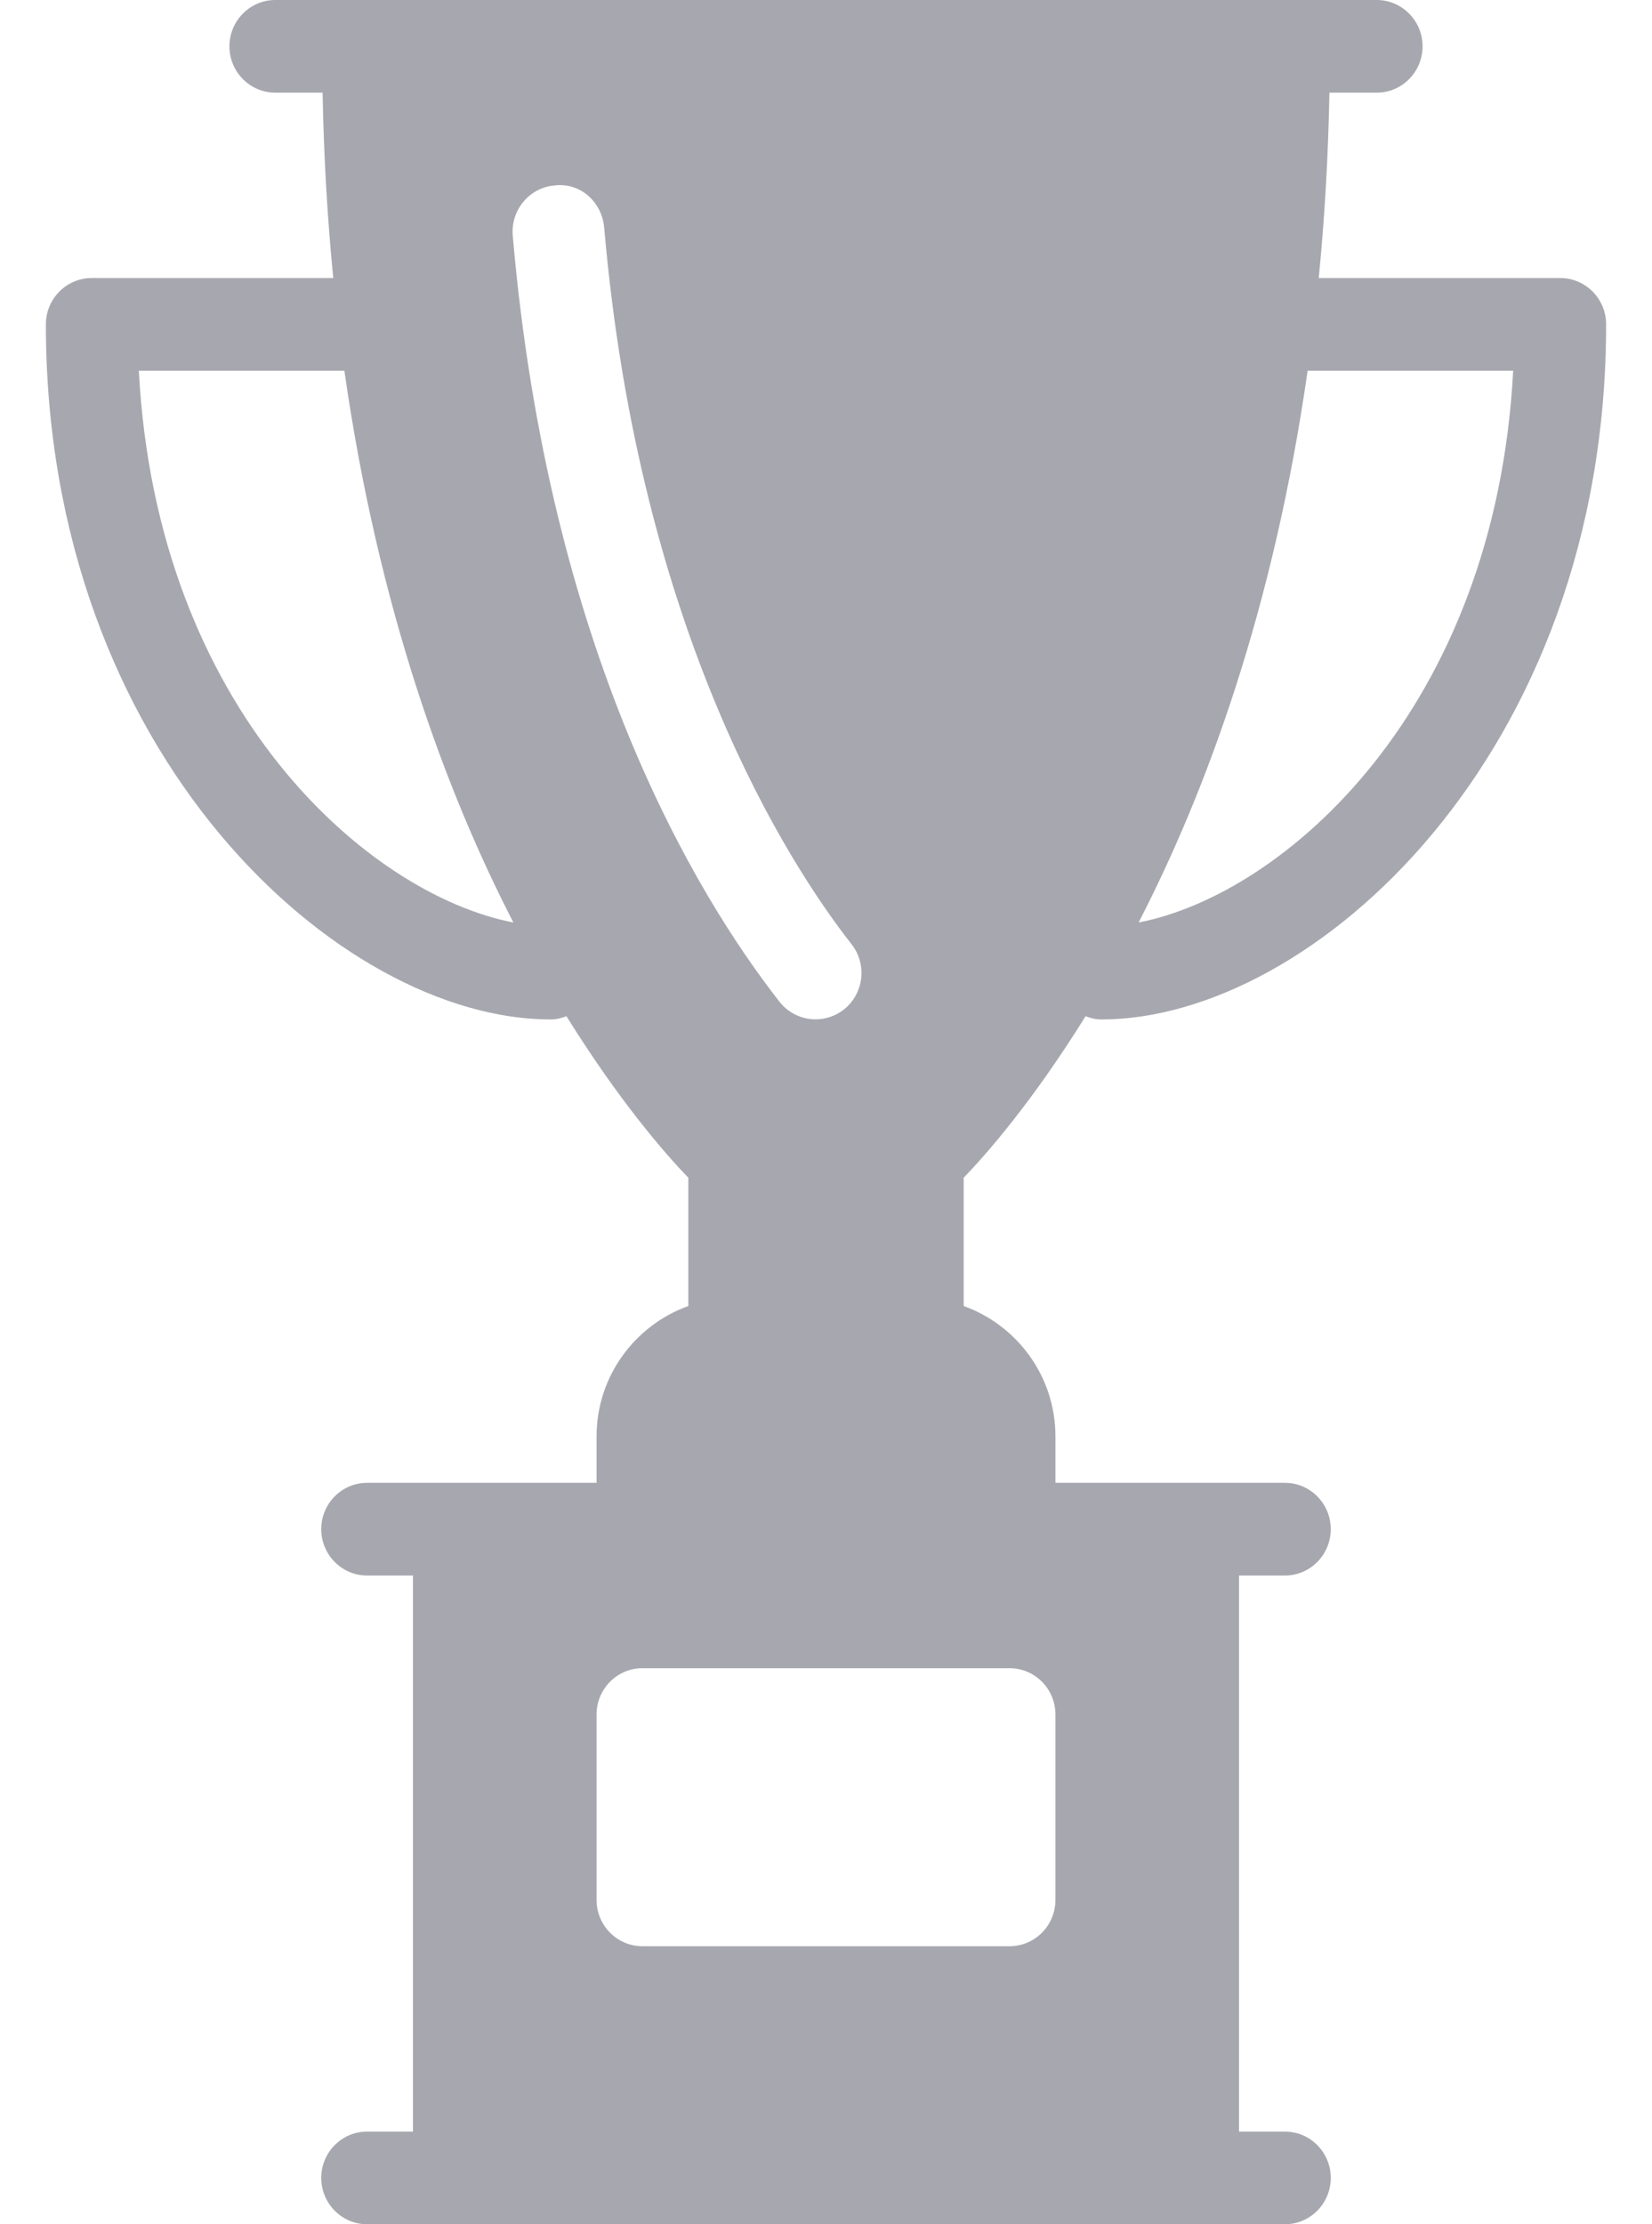 <svg xmlns="http://www.w3.org/2000/svg" width="26" height="35" viewBox="0 0 26 35">
  <path fill="#A7A7AF" d="M17.085,15.991 C17.163,16.02 17.245,16.042 17.333,16.042 C20.651,16.042 25.278,11.881 25.278,5.104 C25.278,4.702 24.954,4.375 24.556,4.375 L20.755,4.375 C20.846,3.452 20.904,2.479 20.923,1.458 L21.667,1.458 C22.065,1.458 22.389,1.132 22.389,0.729 C22.389,0.327 22.065,0 21.667,0 L4.333,0 C3.935,0 3.611,0.327 3.611,0.729 C3.611,1.132 3.935,1.458 4.333,1.458 L5.077,1.458 C5.096,2.479 5.154,3.452 5.245,4.375 L1.444,4.375 C1.046,4.375 0.722,4.702 0.722,5.104 C0.722,11.881 5.349,16.042 8.667,16.042 C8.755,16.042 8.837,16.02 8.915,15.991 C9.747,17.329 10.474,18.161 10.833,18.532 L10.833,20.551 C9.994,20.853 9.389,21.655 9.389,22.604 L9.389,23.333 L5.778,23.333 C5.379,23.333 5.056,23.66 5.056,24.062 C5.056,24.465 5.379,24.792 5.778,24.792 L6.5,24.792 L6.5,33.542 L5.778,33.542 C5.379,33.542 5.056,33.868 5.056,34.271 C5.056,34.673 5.379,35 5.778,35 L20.222,35 C20.621,35 20.944,34.673 20.944,34.271 C20.944,33.868 20.621,33.542 20.222,33.542 L19.5,33.542 L19.5,24.792 L20.222,24.792 C20.621,24.792 20.944,24.465 20.944,24.062 C20.944,23.66 20.621,23.333 20.222,23.333 L16.611,23.333 L16.611,22.604 C16.611,21.655 16.006,20.853 15.167,20.551 L15.167,18.532 C15.526,18.161 16.254,17.329 17.085,15.991 Z M20.58,5.833 L23.815,5.833 C23.533,11.181 20.199,14.076 17.92,14.516 C18.987,12.447 20.045,9.575 20.58,5.833 Z M2.185,5.833 L5.42,5.833 C5.955,9.577 7.013,12.448 8.08,14.516 C5.801,14.076 2.466,11.181 2.185,5.833 Z M8.07,3.709 C8.035,3.308 8.33,2.953 8.726,2.918 C9.133,2.867 9.474,3.179 9.509,3.582 C10.063,9.975 12.416,13.599 13.403,14.859 C13.65,15.175 13.597,15.633 13.283,15.884 C13.15,15.989 12.993,16.04 12.835,16.04 C12.623,16.04 12.411,15.945 12.268,15.763 C10.945,14.07 8.636,10.252 8.07,3.709 Z M15.889,26.25 C16.288,26.25 16.611,26.577 16.611,26.979 L16.611,29.896 C16.611,30.298 16.288,30.625 15.889,30.625 L10.111,30.625 C9.712,30.625 9.389,30.298 9.389,29.896 L9.389,26.979 C9.389,26.577 9.712,26.25 10.111,26.25 L15.889,26.25 Z"/>
</svg>
